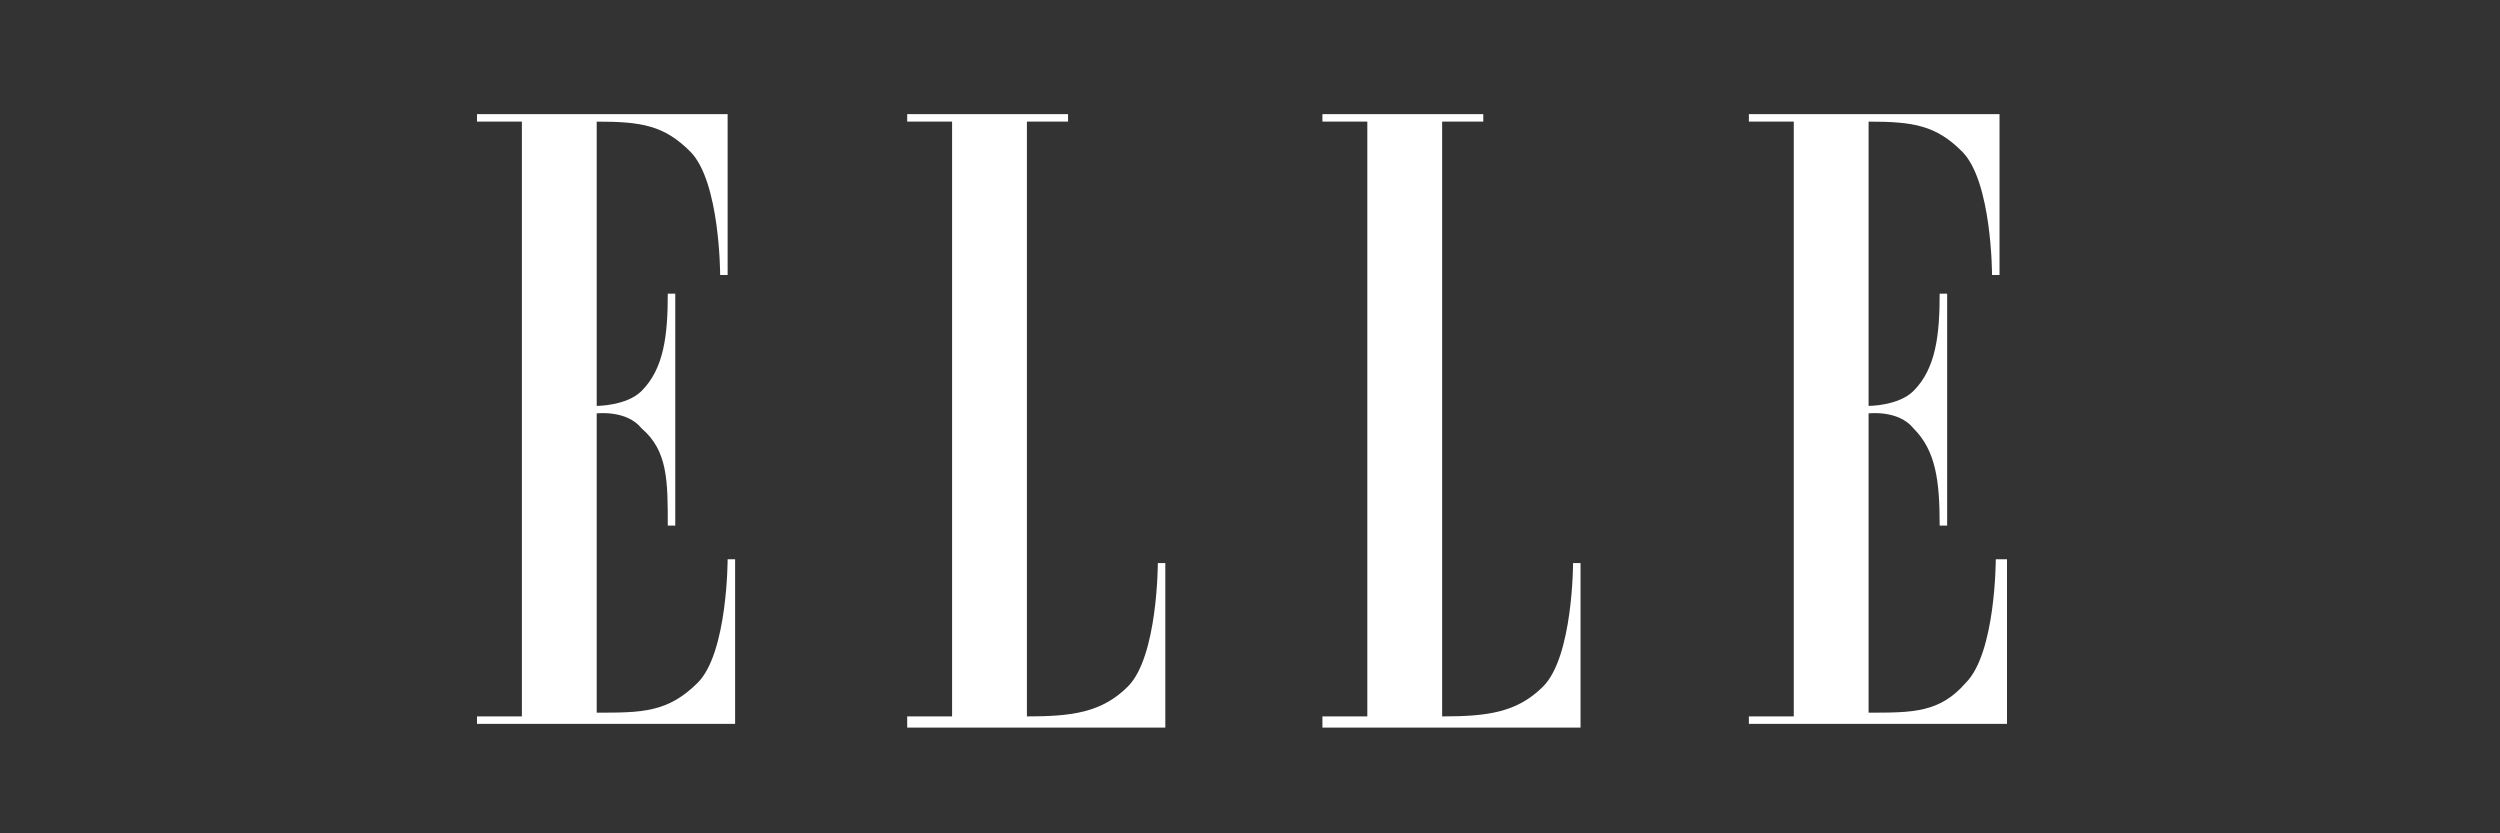 <?xml version="1.0" encoding="utf-8"?>
<!-- Generator: Adobe Illustrator 27.8.1, SVG Export Plug-In . SVG Version: 6.00 Build 0)  -->
<svg version="1.1" id="Layer_1" xmlns="http://www.w3.org/2000/svg" xmlns:xlink="http://www.w3.org/1999/xlink" x="0px" y="0px"
	 viewBox="0 0 90 30" style="enable-background:new 0 0 90 30;" xml:space="preserve">
<rect x="0" y="0" width="90" height="30" fill="#333333" stroke="none"/>
<style type="text/css">
	.st0{fill-rule:evenodd;clip-rule:evenodd;fill:#FFFFFF;}
</style>
<g id="Page-1" transform="matrix(13.467,0,0,13.467,20,20)">
	<g id="logo">
		<g id="Group">
			<path id="Shape" class="st0" d="M-0.09,0.43h-0.12v0.02h0.69V0.01H0.46c0,0,0,0.25-0.08,0.33C0.3,0.42,0.23,0.42,0.11,0.42v-0.8
				c0,0,0.08-0.01,0.12,0.04C0.3-0.28,0.3-0.2,0.3-0.08h0.02V-0.7H0.3c0,0.11-0.01,0.2-0.07,0.26C0.19-0.4,0.11-0.4,0.11-0.4v-0.76
				c0.12,0,0.18,0.01,0.25,0.08c0.08,0.08,0.08,0.33,0.08,0.33h0.02l0-0.43h-0.67v0.02h0.12V0.43L-0.09,0.43z"/>
			<path id="path14" class="st0" d="M1.26-1.16v1.59c0.12,0,0.2-0.01,0.27-0.08c0.08-0.08,0.08-0.33,0.08-0.33h0.02v0.44H0.94V0.43
				h0.12v-1.59H0.94v-0.02h0.43v0.02L1.26-1.16L1.26-1.16L1.26-1.16z"/>
			<path id="path16" class="st0" d="M2.37-1.16v1.59c0.12,0,0.2-0.01,0.27-0.08c0.08-0.08,0.08-0.33,0.08-0.33h0.02v0.44H2.05V0.43
				h0.12v-1.59H2.05v-0.02h0.43v0.02L2.37-1.16L2.37-1.16L2.37-1.16z"/>
			<path id="path18" class="st0" d="M3.31,0.43H3.19v0.02h0.69V0.01H3.85c0,0,0,0.25-0.08,0.33C3.7,0.42,3.63,0.42,3.51,0.42v-0.8
				c0,0,0.08-0.01,0.12,0.04C3.69-0.28,3.7-0.2,3.7-0.08h0.02V-0.7H3.7c0,0.11-0.01,0.2-0.07,0.26C3.59-0.4,3.51-0.4,3.51-0.4v-0.76
				c0.12,0,0.18,0.01,0.25,0.08c0.08,0.08,0.08,0.33,0.08,0.33h0.02v-0.43H3.19v0.02h0.12L3.31,0.43L3.31,0.43L3.31,0.43L3.31,0.43z
				"/>
		</g>
	</g>
</g>
</svg>
